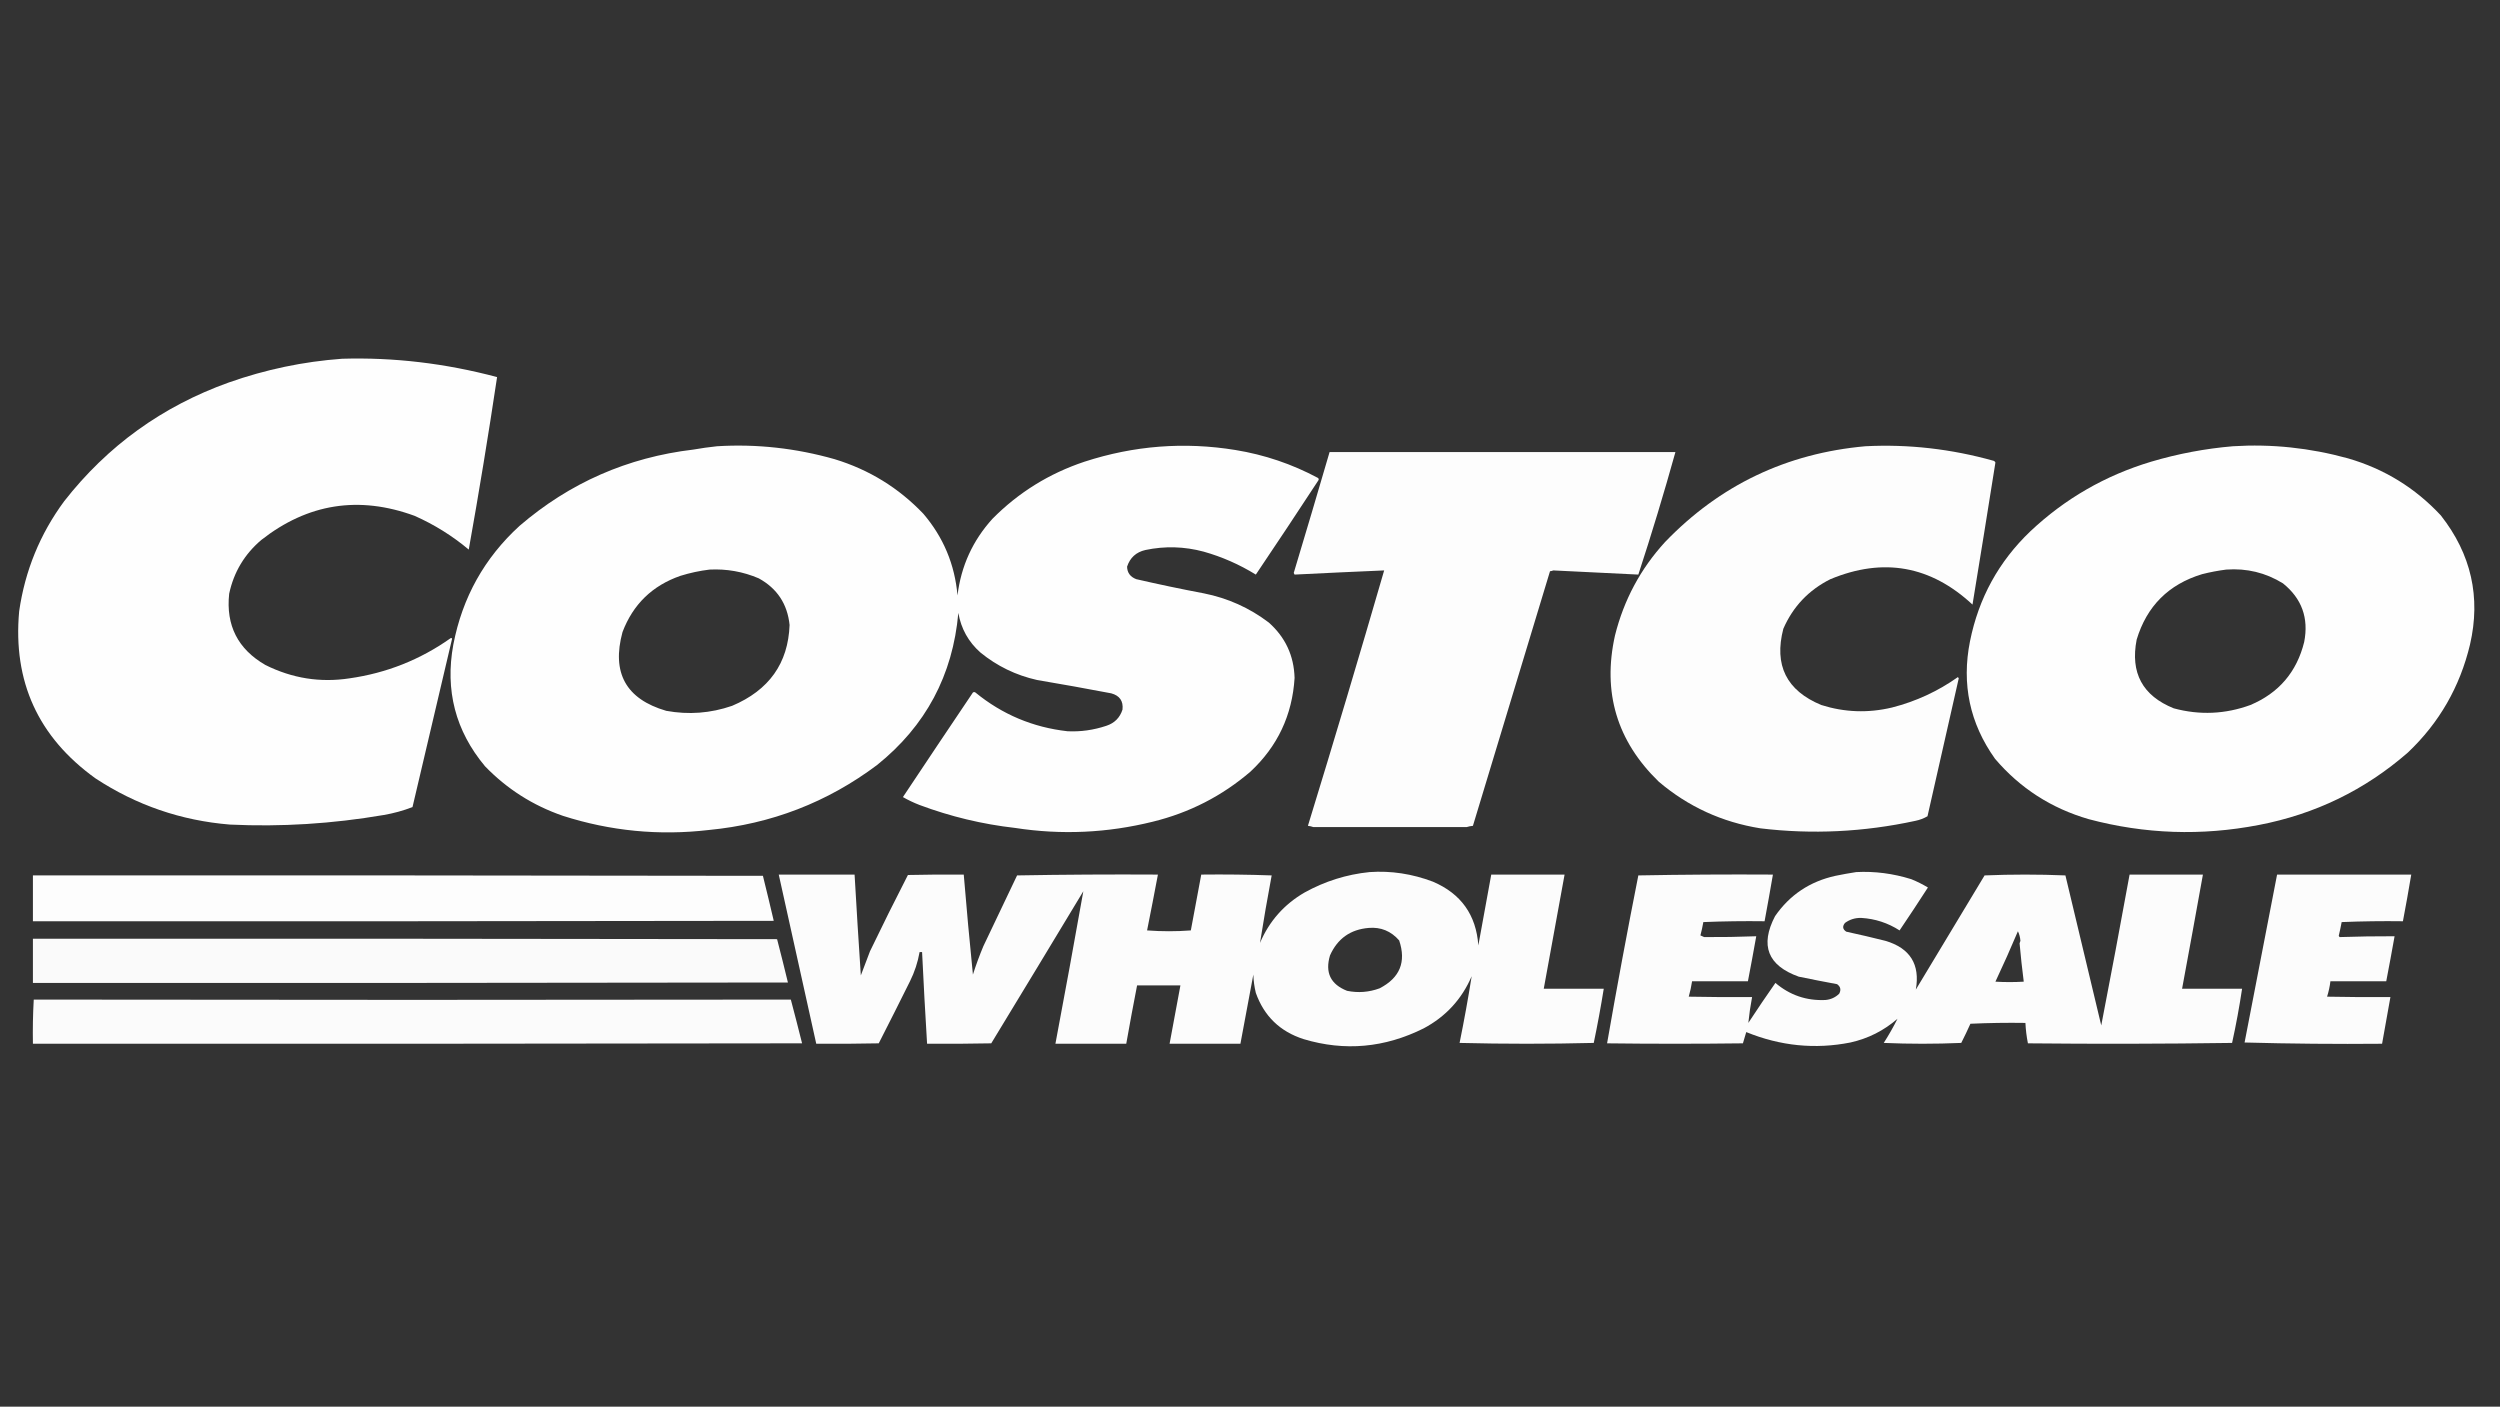 <?xml version="1.0" encoding="UTF-8"?>
<!DOCTYPE svg PUBLIC "-//W3C//DTD SVG 1.1//EN" "http://www.w3.org/Graphics/SVG/1.1/DTD/svg11.dtd">
<svg xmlns="http://www.w3.org/2000/svg" version="1.1" width="3000px" height="1688px" style="shape-rendering:geometricPrecision; text-rendering:geometricPrecision; image-rendering:optimizeQuality; fill-rule:evenodd; clip-rule:evenodd" xmlns:xlink="http://www.w3.org/1999/xlink">
<rect width="100%" height="100%" fill="#333333" stroke="none"/>
<g><path style="opacity:0.993" fill="#FFF" d="M 410.5,430.5 C 472.56,428.667 534.56,436 596.5,452.5C 586.133,521.702 574.8,590.702 562.5,659.5C 542.785,642.968 521.118,629.468 497.5,619C 430.646,594.52 369.313,604.186 313.5,648C 293.344,665.147 280.511,686.647 275,712.5C 270.959,750.452 285.459,778.952 318.5,798C 350.684,814.058 384.35,819.391 419.5,814C 463.777,807.686 504.11,791.686 540.5,766C 541.332,765.312 541.998,765.479 542.5,766.5C 526.672,833.813 510.839,901.147 495,968.5C 483.858,972.798 472.358,975.965 460.5,978C 398.761,988.562 337.261,992.395 276,989.5C 217.329,984.717 163.496,966.217 114.5,934C 45.803,884.569 15.303,817.735 23,733.5C 30.003,684.851 48.003,640.851 77,601.5C 128.887,535.097 194.72,487.597 274.5,459C 318.694,443.396 364.028,433.896 410.5,430.5 Z"/></g>
<g><path style="opacity:0.993" fill="#FFF" d="M 860.5,535.5 C 907.929,532.602 954.929,537.769 1001.5,551C 1042.88,563.591 1078.38,585.424 1108,616.5C 1132.07,644.668 1145.74,677.334 1149,714.5C 1153.28,679.286 1167.28,648.619 1191,622.5C 1222.24,590.946 1259.08,568.113 1301.5,554C 1360.89,534.691 1421.23,530.024 1482.5,540C 1517.37,545.68 1550.37,556.846 1581.5,573.5C 1582.58,574.365 1582.75,575.365 1582,576.5C 1557.24,614.368 1532.24,652.035 1507,689.5C 1487.15,677.31 1466.32,668.143 1444.5,662C 1421.27,655.747 1397.94,655.081 1374.5,660C 1363.35,662.56 1356.01,669.227 1352.5,680C 1352.66,687.234 1356.32,692.234 1363.5,695C 1390.37,701.201 1417.37,706.868 1444.5,712C 1473.3,717.742 1499.3,729.408 1522.5,747C 1542.39,764.621 1552.73,786.788 1553.5,813.5C 1550.76,858.151 1533.09,895.651 1500.5,926C 1466.46,955.191 1427.46,975.191 1383.5,986C 1328.75,999.607 1273.59,1002.11 1218,993.5C 1178.94,989.079 1140.77,979.912 1103.5,966C 1096.51,963.293 1089.84,960.127 1083.5,956.5C 1111.38,914.581 1139.38,872.747 1167.5,831C 1168.5,830.333 1169.5,830.333 1170.5,831C 1202.69,857.34 1239.52,872.84 1281,877.5C 1296.77,878.262 1312.27,876.096 1327.5,871C 1337.39,867.772 1343.89,861.272 1347,851.5C 1348.13,841.273 1343.63,834.773 1333.5,832C 1303.9,826.345 1274.24,821.011 1244.5,816C 1219.13,810.312 1196.46,799.312 1176.5,783C 1162.15,770.298 1153.32,754.465 1150,735.5C 1143.35,810.317 1110.85,871.15 1052.5,918C 992.79,962.808 925.456,988.808 850.5,996C 790.903,1002.95 732.57,997.279 675.5,979C 639.538,966.608 608.371,946.775 582,919.5C 546.557,877.017 533.89,828.35 544,773.5C 554.804,717.041 581.304,669.541 623.5,631C 683.611,579.367 753.111,548.867 832,539.5C 841.555,537.83 851.055,536.497 860.5,535.5 Z M 851.5,683.5 C 872.009,682.473 891.675,685.973 910.5,694C 932.571,706.121 944.905,724.787 947.5,750C 945.797,795.953 922.797,828.286 878.5,847C 852.717,855.914 826.384,857.914 799.5,853C 751.204,838.927 733.704,807.427 747,758.5C 759.631,725.203 782.798,702.703 816.5,691C 828.071,687.411 839.738,684.911 851.5,683.5 Z"/></g>
<g><path style="opacity:0.992" fill="#FFF" d="M 2238.5,535.5 C 2290.04,532.851 2341.38,538.684 2392.5,553C 2393.43,553.388 2394.09,554.055 2394.5,555C 2385.5,611.858 2376.33,668.692 2367,725.5C 2316.78,678.823 2259.94,668.656 2196.5,695C 2170.47,708.03 2151.64,727.863 2140,754.5C 2128.6,798.195 2143.76,828.695 2185.5,846C 2213.51,854.869 2241.85,855.869 2270.5,849C 2299.16,841.667 2325.49,829.5 2349.5,812.5C 2349.83,813 2350.17,813.5 2350.5,814C 2337.92,869.139 2325.42,924.306 2313,979.5C 2308.52,982.107 2303.68,983.941 2298.5,985C 2236.47,998.45 2174.47,1001.45 2112.5,994C 2066.4,986.609 2025.73,967.942 1990.5,938C 1940.26,889.287 1922.76,830.787 1938,762.5C 1948.65,719.931 1968.65,682.598 1998,650.5C 2063.64,582.269 2143.8,543.936 2238.5,535.5 Z"/></g>
<g><path style="opacity:0.994" fill="#FFF" d="M 2679.5,535.5 C 2725.86,532.584 2771.86,537.417 2817.5,550C 2861.09,562.636 2898.26,585.469 2929,618.5C 2965.48,664.948 2977.15,716.615 2964,773.5C 2951.9,824.221 2927.07,867.387 2889.5,903C 2837.91,948.01 2778.24,977.01 2710.5,990C 2641.91,1003.27 2573.91,1000.93 2506.5,983C 2461.55,969.969 2424.05,945.802 2394,910.5C 2363.74,867.994 2353.74,820.994 2364,769.5C 2374.41,717.675 2398.58,673.675 2436.5,637.5C 2478.04,598.379 2526.38,570.546 2581.5,554C 2613.67,544.474 2646.34,538.307 2679.5,535.5 Z M 2671.5,683.5 C 2696.08,681.711 2718.75,687.211 2739.5,700C 2762.17,718.203 2770.67,741.703 2765,770.5C 2756.08,806.418 2734.58,831.585 2700.5,846C 2670.27,857.058 2639.6,858.391 2608.5,850C 2571.02,834.892 2556.19,807.392 2564,767.5C 2576.13,727.368 2602.3,701.202 2642.5,689C 2652.19,686.55 2661.86,684.717 2671.5,683.5 Z"/></g>
<g><path style="opacity:0.992" fill="#FFF" d="M 1595.5,542.5 C 1733.83,542.5 1872.17,542.5 2010.5,542.5C 1996.76,591.871 1981.93,640.871 1966,689.5C 1931.73,687.749 1897.73,686.082 1864,684.5C 1862.6,685.051 1861.27,685.384 1860,685.5C 1829.24,787.385 1798.41,889.218 1767.5,991C 1764.91,991.226 1762.41,991.726 1760,992.5C 1698.67,992.5 1637.33,992.5 1576,992.5C 1573.93,991.736 1571.76,991.236 1569.5,991C 1600.83,889.022 1631.33,786.856 1661,684.5C 1625.13,686.032 1589.3,687.699 1553.5,689.5C 1553.17,688.833 1552.83,688.167 1552.5,687.5C 1567.05,639.197 1581.38,590.864 1595.5,542.5 Z"/></g>
<g><path style="opacity:0.983" fill="#FFF" d="M 1643.5,1046.5 C 1669.21,1044.73 1694.55,1048.56 1719.5,1058C 1753.25,1072.41 1771.42,1097.91 1774,1134.5C 1779.17,1106.16 1784.34,1077.82 1789.5,1049.5C 1818.83,1049.5 1848.17,1049.5 1877.5,1049.5C 1869.06,1095.15 1860.72,1140.82 1852.5,1186.5C 1876.5,1186.5 1900.5,1186.5 1924.5,1186.5C 1921.01,1208.26 1917.01,1229.93 1912.5,1251.5C 1858.83,1252.83 1805.17,1252.83 1751.5,1251.5C 1756.92,1224.89 1761.76,1198.22 1766,1171.5C 1754.14,1199.03 1734.97,1219.86 1708.5,1234C 1661.66,1257.4 1613.66,1261.73 1564.5,1247C 1536.11,1237.94 1516.94,1219.44 1507,1191.5C 1505.23,1184.27 1504.23,1176.94 1504,1169.5C 1498.83,1197.18 1493.66,1224.85 1488.5,1252.5C 1460.17,1252.5 1431.83,1252.5 1403.5,1252.5C 1407.83,1229.16 1412.17,1205.83 1416.5,1182.5C 1399.17,1182.5 1381.83,1182.5 1364.5,1182.5C 1359.95,1205.8 1355.62,1229.13 1351.5,1252.5C 1323.17,1252.5 1294.83,1252.5 1266.5,1252.5C 1278,1191.51 1289.17,1130.51 1300,1069.5C 1263.31,1130.38 1226.47,1191.22 1189.5,1252C 1163.84,1252.5 1138.17,1252.67 1112.5,1252.5C 1110.25,1215.85 1108.25,1179.18 1106.5,1142.5C 1105.5,1142.5 1104.5,1142.5 1103.5,1142.5C 1101.36,1154.7 1097.53,1166.37 1092,1177.5C 1079.61,1202.44 1067.11,1227.28 1054.5,1252C 1029.5,1252.5 1004.5,1252.67 979.5,1252.5C 964.321,1184.57 949.321,1116.91 934.5,1049.5C 964.833,1049.5 995.167,1049.5 1025.5,1049.5C 1027.81,1089.84 1030.31,1130.17 1033,1170.5C 1036.65,1160.88 1040.32,1151.21 1044,1141.5C 1058.72,1110.89 1073.89,1080.39 1089.5,1050C 1111.83,1049.5 1134.16,1049.33 1156.5,1049.5C 1159.81,1089.53 1163.47,1129.53 1167.5,1169.5C 1171.17,1157.98 1175.34,1146.65 1180,1135.5C 1193.52,1107.14 1207.02,1078.8 1220.5,1050.5C 1276.83,1049.5 1333.16,1049.17 1389.5,1049.5C 1385.3,1071.85 1380.96,1094.19 1376.5,1116.5C 1394.06,1117.82 1411.56,1117.82 1429,1116.5C 1433.23,1094.16 1437.4,1071.83 1441.5,1049.5C 1469.74,1049.17 1497.91,1049.5 1526,1050.5C 1520.95,1077.41 1516.29,1104.41 1512,1131.5C 1523.09,1105.41 1540.92,1085.24 1565.5,1071C 1589.92,1057.47 1615.92,1049.3 1643.5,1046.5 Z M 1642.5,1113.5 C 1657.01,1112.29 1669.18,1117.29 1679,1128.5C 1687.69,1154.31 1679.85,1173.47 1655.5,1186C 1642.8,1190.69 1629.8,1191.69 1616.5,1189C 1596.69,1181.21 1589.85,1167.04 1596,1146.5C 1605.01,1126.32 1620.51,1115.32 1642.5,1113.5 Z"/></g>
<g><path style="opacity:0.982" fill="#FFF" d="M 2227.5,1046.5 C 2249.53,1045.34 2271.53,1048.17 2293.5,1055C 2300.45,1057.81 2307.11,1061.14 2313.5,1065C 2302.33,1082.33 2291,1099.49 2279.5,1116.5C 2265.49,1107.5 2250.16,1102.5 2233.5,1101.5C 2226.27,1101.31 2219.77,1103.31 2214,1107.5C 2210.65,1111.61 2211.15,1115.11 2215.5,1118C 2231.22,1121.41 2246.88,1125.08 2262.5,1129C 2292.13,1137.77 2304.29,1157.27 2299,1187.5C 2326.5,1141.83 2354,1096.17 2381.5,1050.5C 2413.83,1049.17 2446.17,1049.17 2478.5,1050.5C 2492.83,1110.5 2507.17,1170.5 2521.5,1230.5C 2533.11,1170.51 2544.45,1110.18 2555.5,1049.5C 2584.83,1049.5 2614.17,1049.5 2643.5,1049.5C 2635.3,1095.19 2626.96,1140.86 2618.5,1186.5C 2642.5,1186.5 2666.5,1186.5 2690.5,1186.5C 2687.25,1208.3 2683.25,1229.97 2678.5,1251.5C 2596.84,1252.67 2515.17,1252.83 2433.5,1252C 2431.89,1243.95 2430.89,1235.78 2430.5,1227.5C 2408.49,1227.17 2386.49,1227.5 2364.5,1228.5C 2361.03,1236.22 2357.37,1243.88 2353.5,1251.5C 2322.5,1252.83 2291.5,1252.83 2260.5,1251.5C 2266.59,1241.98 2272.09,1232.31 2277,1222.5C 2260.68,1236.73 2241.84,1246.23 2220.5,1251C 2178.16,1259.38 2136.5,1255.21 2095.5,1238.5C 2094.1,1243 2092.77,1247.5 2091.5,1252C 2037.17,1252.67 1982.83,1252.67 1928.5,1252C 1940.18,1184.92 1952.68,1117.75 1966,1050.5C 2019.76,1049.5 2073.6,1049.17 2127.5,1049.5C 2124.3,1068.19 2120.96,1086.86 2117.5,1105.5C 2092.93,1105.17 2068.43,1105.51 2044,1106.5C 2043.06,1111.89 2041.9,1117.23 2040.5,1122.5C 2041.99,1123.24 2043.49,1123.91 2045,1124.5C 2065.8,1124.63 2086.63,1124.3 2107.5,1123.5C 2104.3,1141.52 2100.96,1159.52 2097.5,1177.5C 2075.17,1177.5 2052.83,1177.5 2030.5,1177.5C 2029.54,1183.77 2028.21,1189.94 2026.5,1196C 2051.83,1196.5 2077.16,1196.67 2102.5,1196.5C 2100.54,1206.81 2099.04,1217.14 2098,1227.5C 2108.6,1211.29 2119.43,1195.29 2130.5,1179.5C 2147.8,1194.21 2167.8,1201.04 2190.5,1200C 2196.94,1199.42 2202.44,1196.92 2207,1192.5C 2209.53,1187.86 2208.7,1184.03 2204.5,1181C 2189.13,1178.16 2173.8,1175.16 2158.5,1172C 2121.29,1158.69 2111.79,1134.53 2130,1099.5C 2147.61,1073.94 2171.78,1057.78 2202.5,1051C 2210.94,1049.26 2219.27,1047.76 2227.5,1046.5 Z M 2421.5,1117.5 C 2423.17,1120.95 2424.17,1124.79 2424.5,1129C 2424.17,1130 2423.83,1131 2423.5,1132C 2424.87,1147.36 2426.53,1162.7 2428.5,1178C 2417.17,1178.67 2405.83,1178.67 2394.5,1178C 2403.92,1158 2412.92,1137.84 2421.5,1117.5 Z"/></g>
<g><path style="opacity:0.982" fill="#FFF" d="M 2732.5,1049.5 C 2786.17,1049.5 2839.83,1049.5 2893.5,1049.5C 2890.38,1068.21 2887.05,1086.87 2883.5,1105.5C 2858.93,1105.17 2834.43,1105.51 2810,1106.5C 2808.96,1112.03 2807.79,1117.53 2806.5,1123C 2806.83,1123.5 2807.17,1124 2807.5,1124.5C 2829.42,1123.77 2851.42,1123.44 2873.5,1123.5C 2870.29,1141.53 2866.96,1159.53 2863.5,1177.5C 2841.17,1177.5 2818.83,1177.5 2796.5,1177.5C 2795.74,1183.81 2794.4,1189.98 2792.5,1196C 2817.83,1196.5 2843.16,1196.67 2868.5,1196.5C 2865.17,1215.17 2861.83,1233.83 2858.5,1252.5C 2803.36,1253 2748.36,1252.5 2693.5,1251C 2706.55,1183.84 2719.55,1116.67 2732.5,1049.5 Z"/></g>
<g><path style="opacity:0.992" fill="#FFF" d="M 39.5,1050.5 C 331.5,1050.33 623.5,1050.5 915.5,1051C 919.96,1068.97 924.293,1086.97 928.5,1105C 632.167,1105.5 335.834,1105.67 39.5,1105.5C 39.5,1087.17 39.5,1068.83 39.5,1050.5 Z"/></g>
<g><path style="opacity:0.973" fill="#FFF" d="M 39.5,1126.5 C 337.167,1126.33 634.834,1126.5 932.5,1127C 936.991,1144.3 941.325,1161.63 945.5,1179C 643.5,1179.5 341.5,1179.67 39.5,1179.5C 39.5,1161.83 39.5,1144.17 39.5,1126.5 Z"/></g>
<g><path style="opacity:0.977" fill="#FFF" d="M 40.5,1199.5 C 343.53,1199.96 646.363,1199.96 949,1199.5C 953.625,1216.96 958.125,1234.46 962.5,1252C 654.834,1252.5 347.167,1252.67 39.5,1252.5C 39.181,1234.76 39.514,1217.09 40.5,1199.5 Z"/></g>
</svg>
